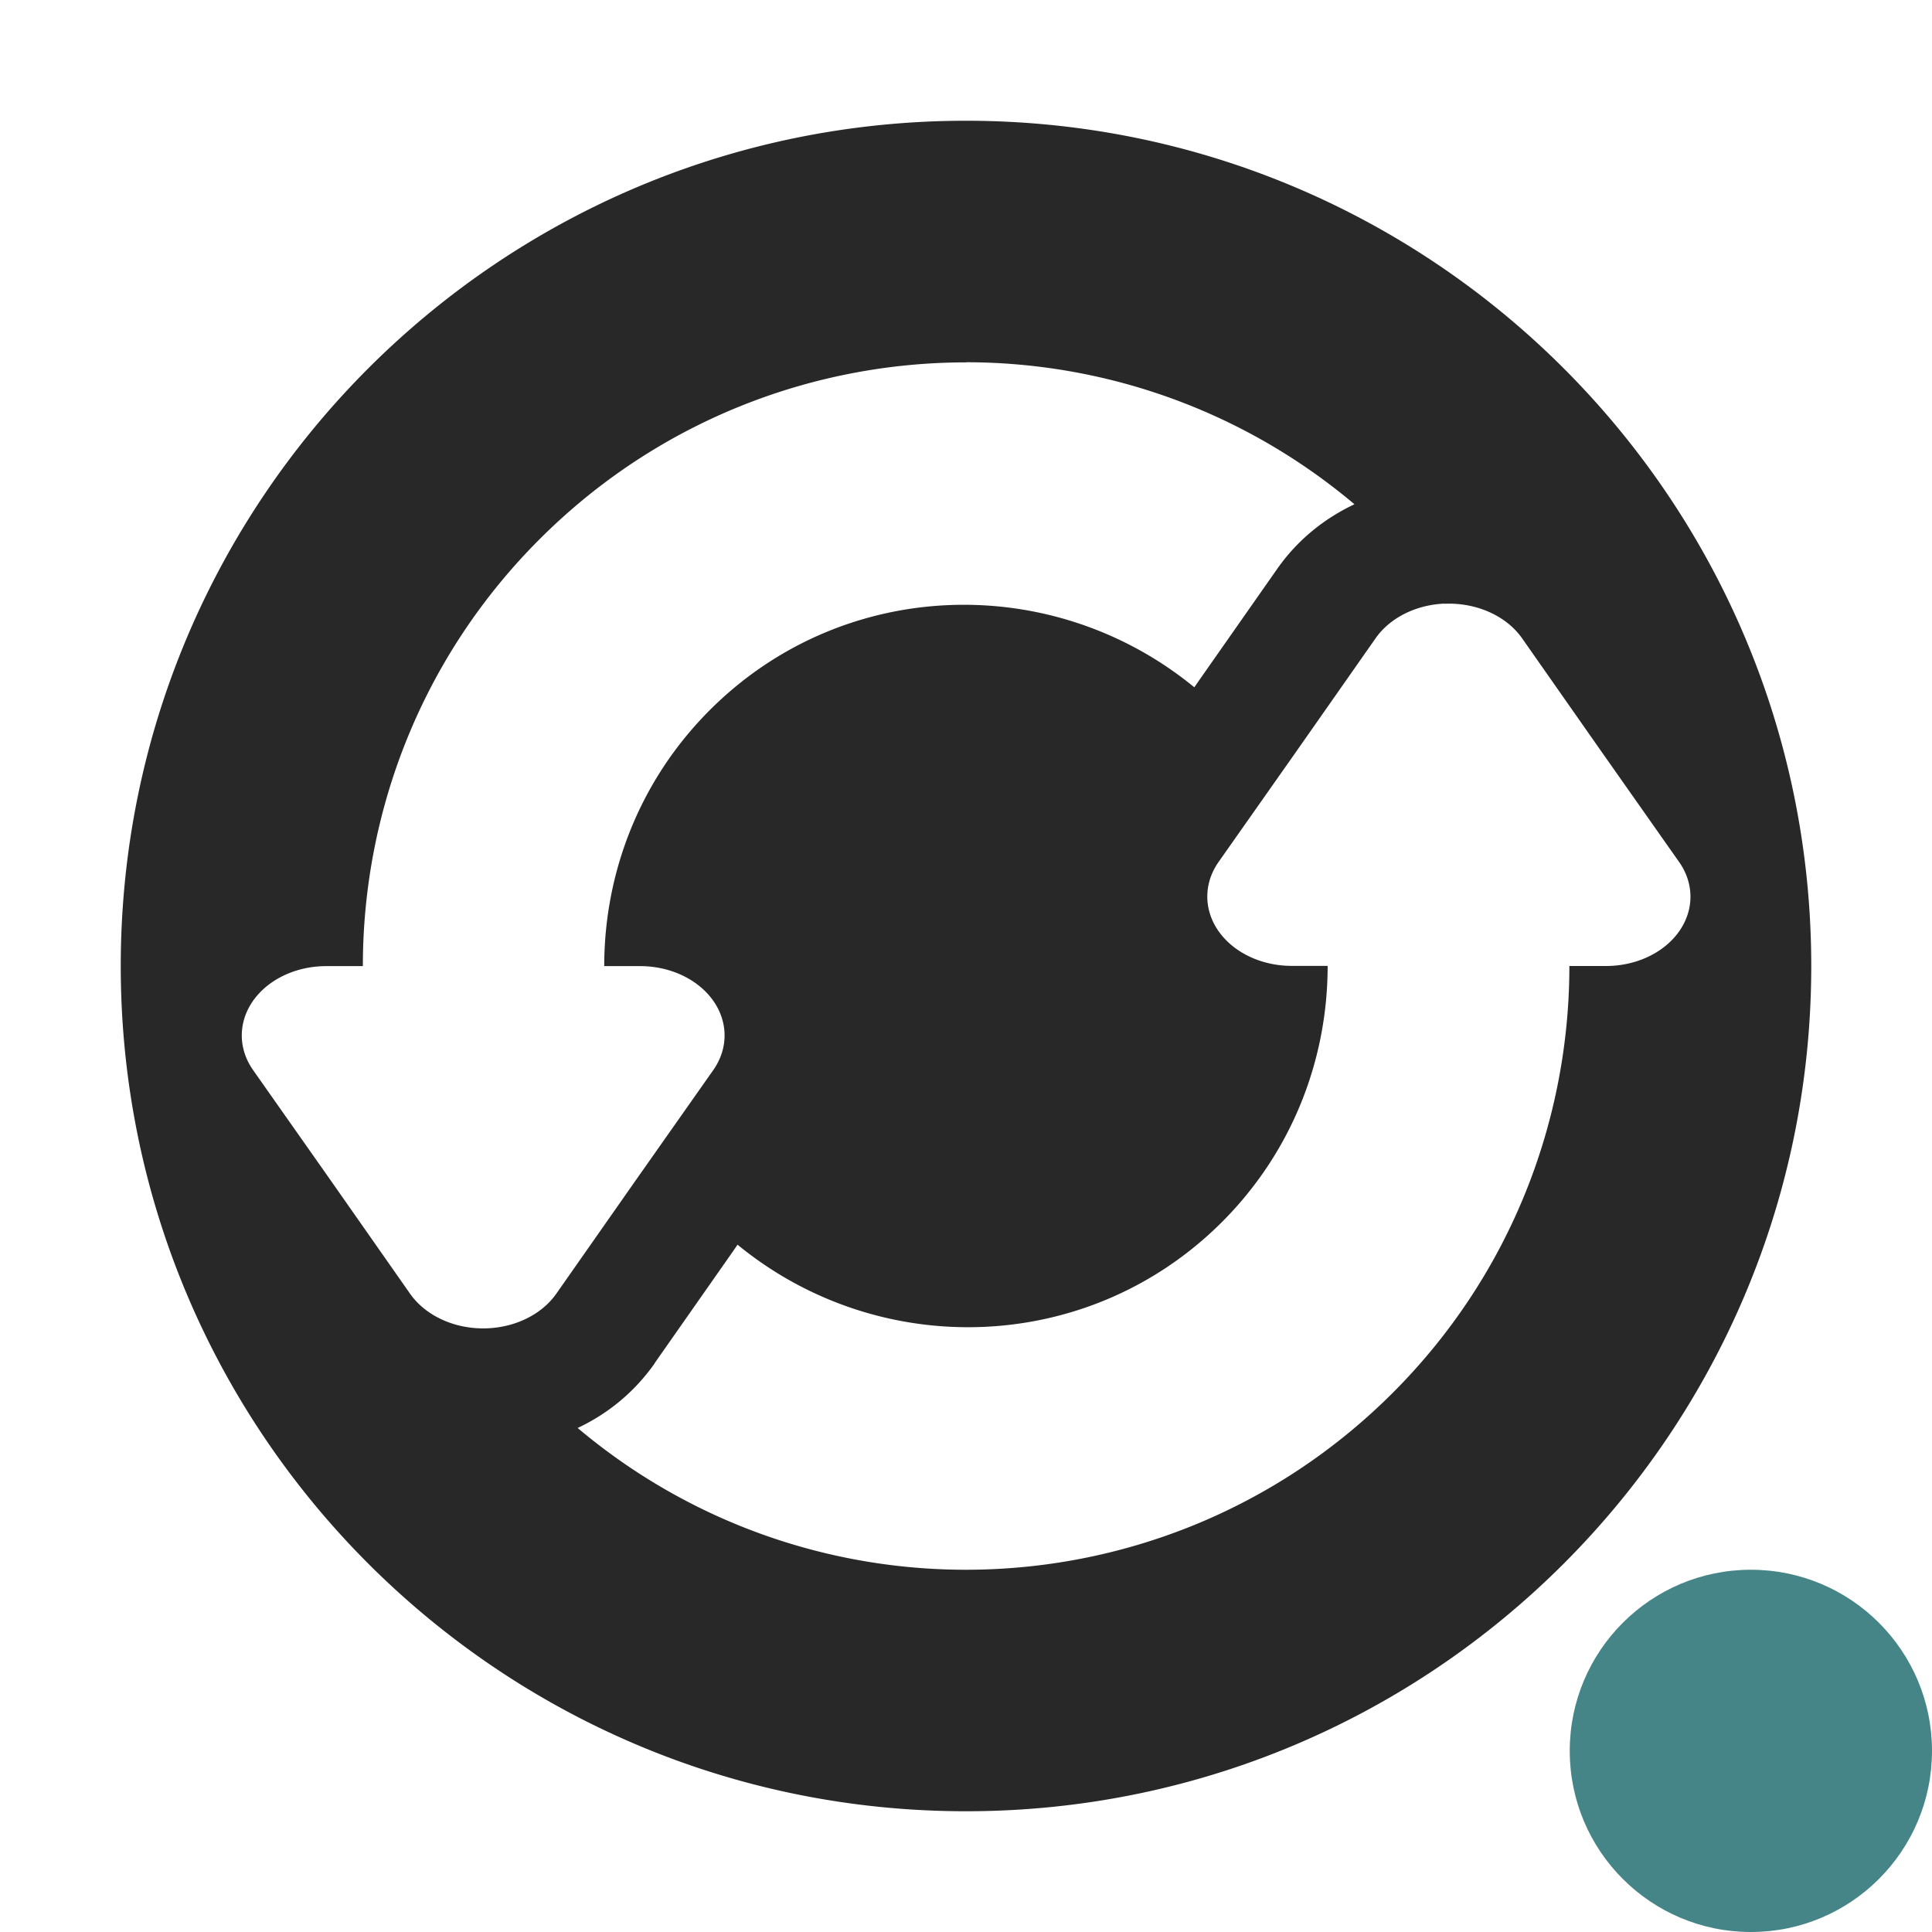 <svg width="16" height="16" version="1.1" xmlns="http://www.w3.org/2000/svg">
  <defs>
    <style id="current-color-scheme" type="text/css">.ColorScheme-Text { color:#282828; } .ColorScheme-Highlight { color:#458588; } .ColorScheme-NeutralText { color:#fe8019; } .ColorScheme-PositiveText { color:#689d6a; } .ColorScheme-NegativeText { color:#fb4934; }</style>
  </defs>
  <circle class="ColorScheme-Highlight" cx="14.5" cy="14.5" r="1.5" fill="currentColor"/>
  <path class="ColorScheme-Text" d="m8 1c-3.866 0-7 3.134-7 7 0 3.866 3.134 7 7 7 3.866 0 7-3.134 7-7 0-3.866-3.134-7-7-7zm0 2c1.145 0 2.289 0.394 3.217 1.176-0.245 0.116-0.468 0.29-0.641 0.537l-0.65 0.928-0.035 0.051c-1.178-0.966-2.912-0.912-4.012 0.188-0.586 0.586-0.875 1.353-0.875 2.121h0.297a0.699 0.574 0 0 1 0.606 0.861l-0.65 0.924-0.65 0.928a0.699 0.574 0 0 1-1.211 0l-0.65-0.928-0.65-0.924a0.699 0.574 0 0 1 0.606-0.861h0.303c2.059e-4 -1.279 0.487-2.559 1.463-3.535 0.976-0.976 2.256-1.465 3.535-1.465zm3.963 2a0.699 0.574 0 0 1 0.643 0.287l0.65 0.928 0.65 0.924a0.699 0.574 0 0 1-0.606 0.861h-0.303c-2.06e-4 1.279-0.487 2.559-1.463 3.535-0.976 0.976-2.256 1.465-3.535 1.465-1.144 0-2.288-0.393-3.215-1.174 0.241-0.114 0.463-0.287 0.639-0.537v-2e-3l0.65-0.928 0.035-0.051c1.178 0.966 2.912 0.912 4.012-0.188 0.586-0.586 0.875-1.353 0.875-2.121h-0.297a0.699 0.574 0 0 1-0.606-0.861l0.65-0.924 0.65-0.928a0.699 0.574 0 0 1 0.568-0.287z" fill="currentColor"/>
</svg>
